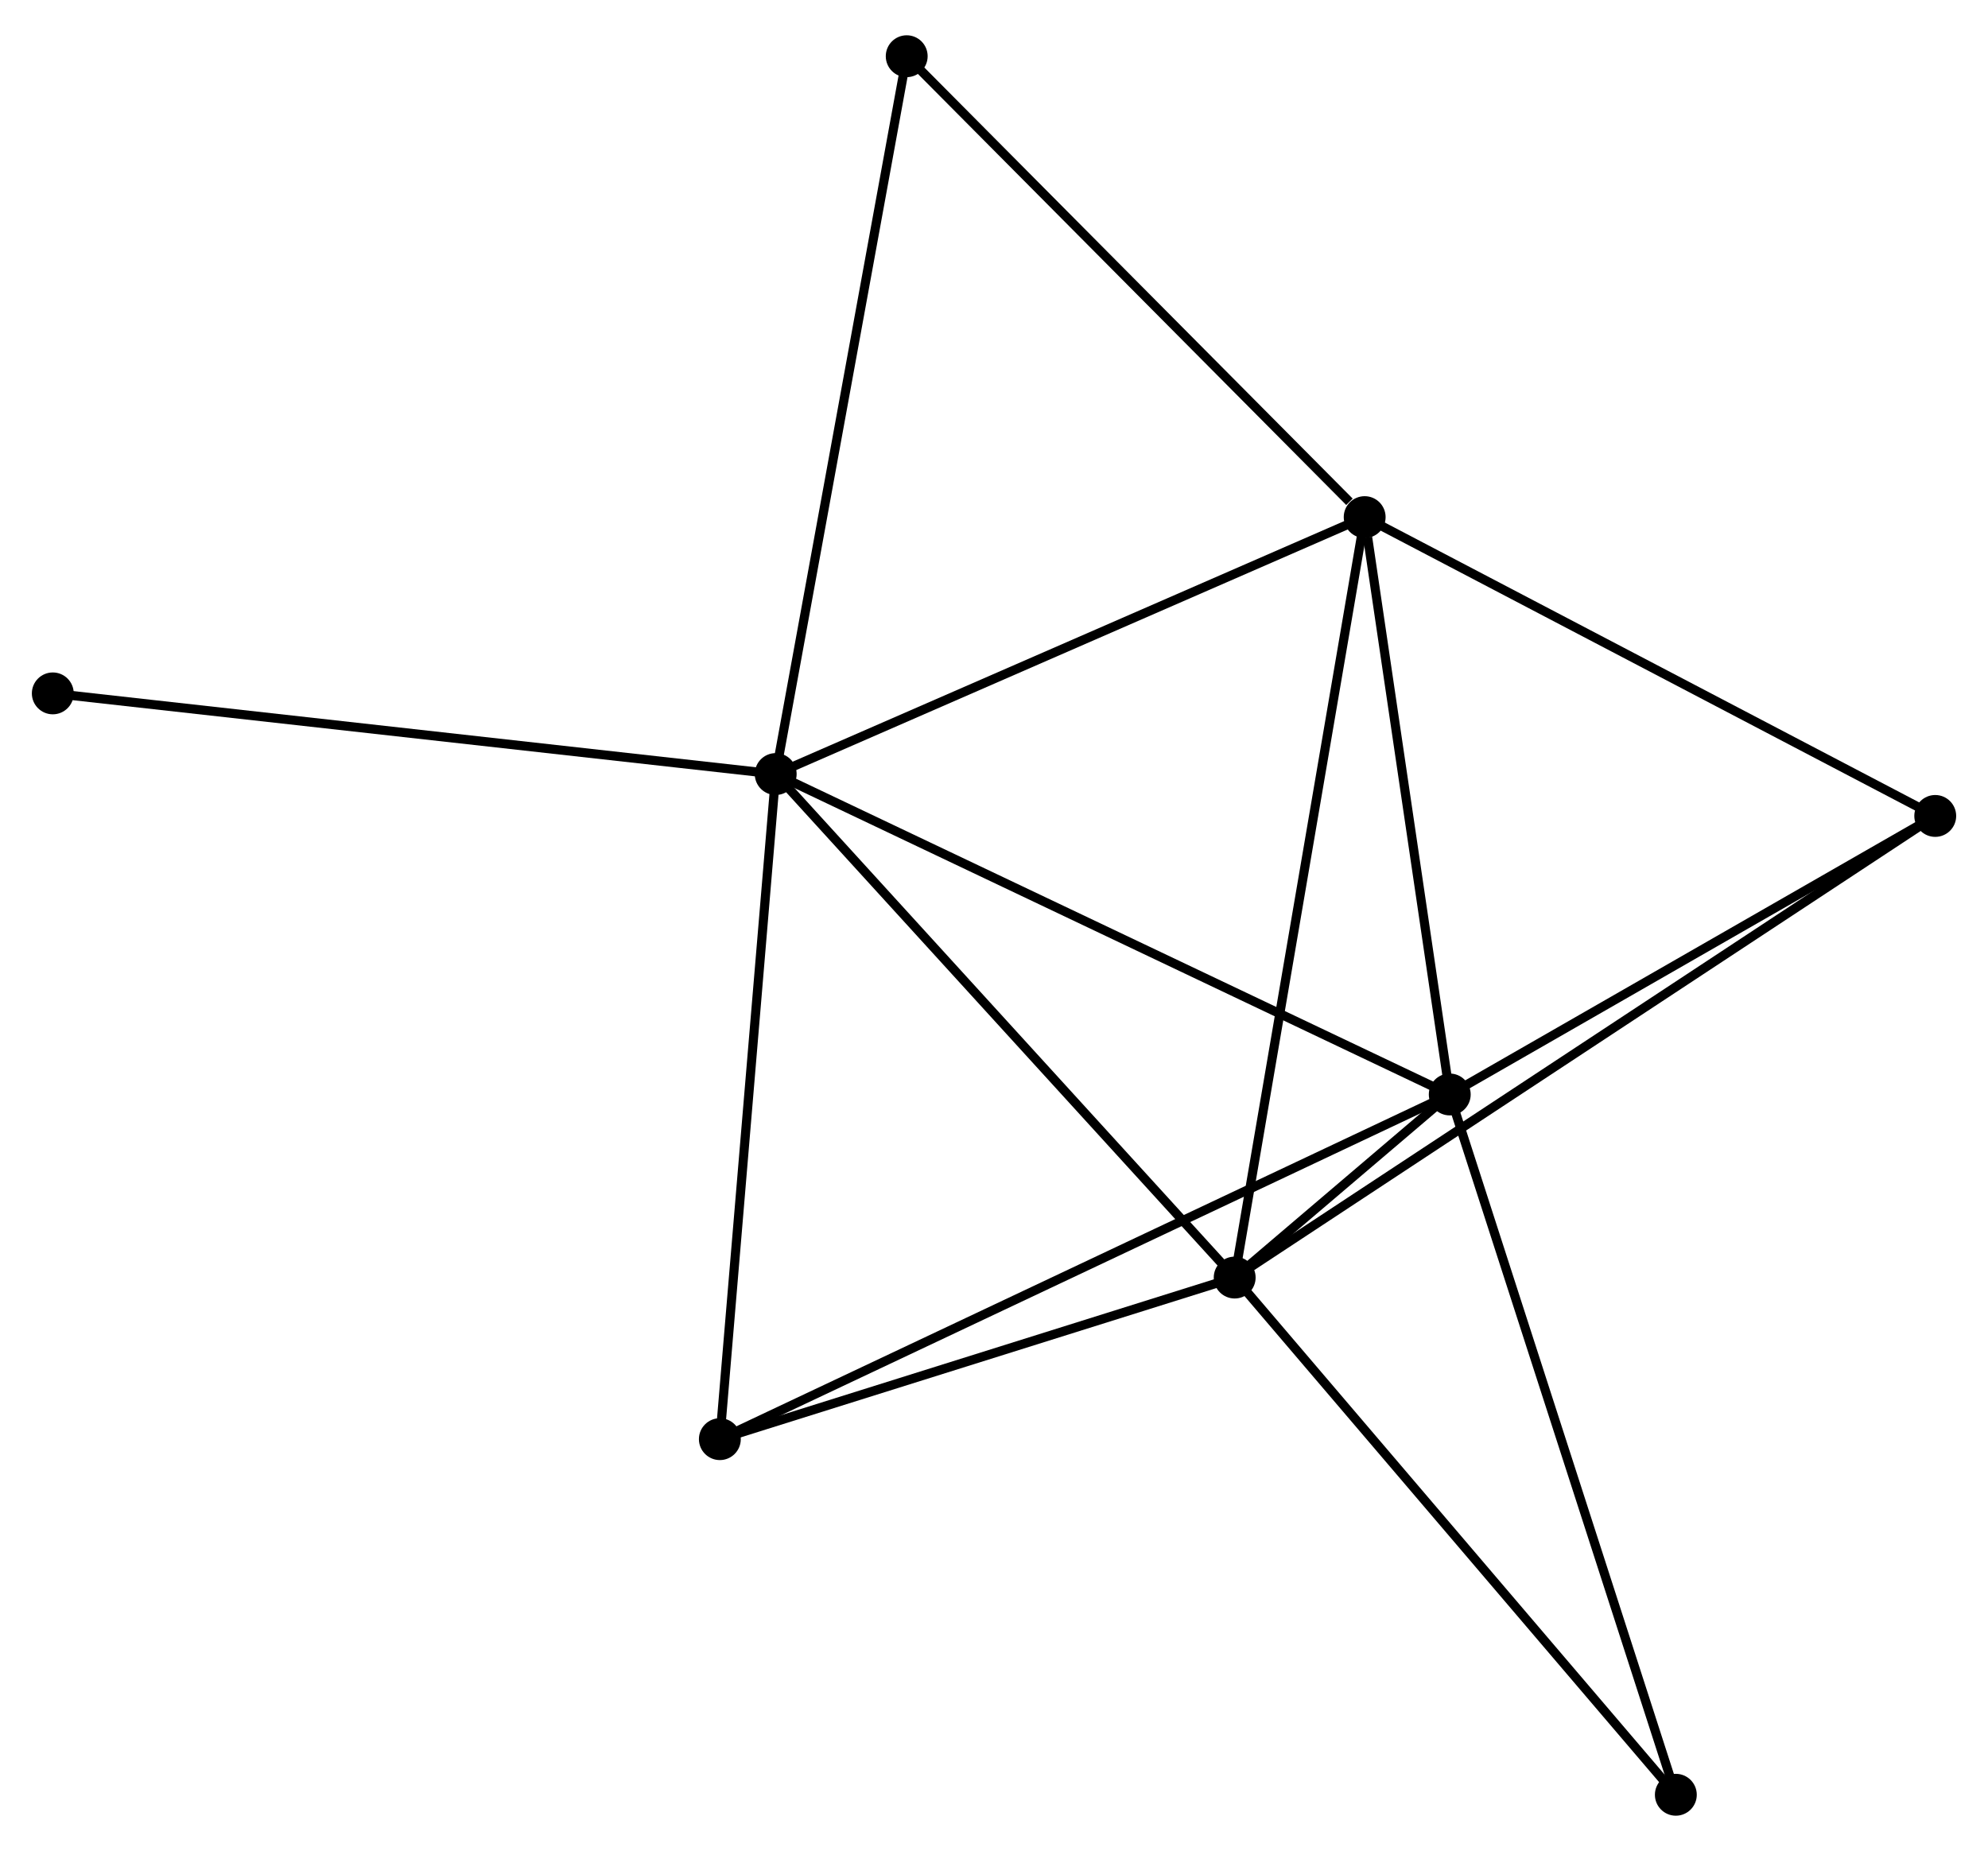 <?xml version="1.0" encoding="UTF-8" standalone="no"?>
<!DOCTYPE svg PUBLIC "-//W3C//DTD SVG 1.1//EN"
 "http://www.w3.org/Graphics/SVG/1.1/DTD/svg11.dtd">
<!-- Generated by graphviz version 2.36.0 (20140111.2315)
 -->
<!-- Title: %3 Pages: 1 -->
<svg width="218pt" height="203pt"
 viewBox="0.00 0.00 218.39 202.61" xmlns="http://www.w3.org/2000/svg" xmlns:xlink="http://www.w3.org/1999/xlink">
<g id="graph0" class="graph" transform="scale(1 1) rotate(0) translate(4 198.61)">
<title>%3</title>
<!-- 0 -->
<g id="node1" class="node"><title>0</title>
<ellipse fill="black" stroke="black" cx="81.214" cy="-113.943" rx="1.8" ry="1.8"/>
</g>
<!-- 1 -->
<g id="node2" class="node"><title>1</title>
<ellipse fill="black" stroke="black" cx="155.261" cy="-78.74" rx="1.8" ry="1.8"/>
</g>
<!-- 0&#45;&#45;1 -->
<g id="edge1" class="edge"><title>0&#45;&#45;1</title>
<path fill="none" stroke="black" d="M83.044,-113.072C93.289,-108.202 143.418,-84.37 153.495,-79.58"/>
</g>
<!-- 2 -->
<g id="node3" class="node"><title>2</title>
<ellipse fill="black" stroke="black" cx="131.635" cy="-58.624" rx="1.8" ry="1.8"/>
</g>
<!-- 0&#45;&#45;2 -->
<g id="edge2" class="edge"><title>0&#45;&#45;2</title>
<path fill="none" stroke="black" d="M82.46,-112.575C89.376,-104.988 122.979,-68.121 130.247,-60.147"/>
</g>
<!-- 3 -->
<g id="node4" class="node"><title>3</title>
<ellipse fill="black" stroke="black" cx="145.915" cy="-142.172" rx="1.8" ry="1.8"/>
</g>
<!-- 0&#45;&#45;3 -->
<g id="edge3" class="edge"><title>0&#45;&#45;3</title>
<path fill="none" stroke="black" d="M83.081,-114.757C92.529,-118.879 134.988,-137.405 144.163,-141.408"/>
</g>
<!-- 4 -->
<g id="node5" class="node"><title>4</title>
<ellipse fill="black" stroke="black" cx="75.079" cy="-40.871" rx="1.8" ry="1.8"/>
</g>
<!-- 0&#45;&#45;4 -->
<g id="edge4" class="edge"><title>0&#45;&#45;4</title>
<path fill="none" stroke="black" d="M81.062,-112.136C80.221,-102.115 76.132,-53.416 75.248,-42.883"/>
</g>
<!-- 7 -->
<g id="node6" class="node"><title>7</title>
<ellipse fill="black" stroke="black" cx="95.606" cy="-192.81" rx="1.8" ry="1.8"/>
</g>
<!-- 0&#45;&#45;7 -->
<g id="edge5" class="edge"><title>0&#45;&#45;7</title>
<path fill="none" stroke="black" d="M81.57,-115.892C83.561,-126.803 93.304,-180.195 95.263,-190.928"/>
</g>
<!-- 8 -->
<g id="node7" class="node"><title>8</title>
<ellipse fill="black" stroke="black" cx="1.8" cy="-122.806" rx="1.8" ry="1.8"/>
</g>
<!-- 0&#45;&#45;8 -->
<g id="edge6" class="edge"><title>0&#45;&#45;8</title>
<path fill="none" stroke="black" d="M79.251,-114.162C68.264,-115.388 14.502,-121.389 3.694,-122.595"/>
</g>
<!-- 1&#45;&#45;2 -->
<g id="edge7" class="edge"><title>1&#45;&#45;2</title>
<path fill="none" stroke="black" d="M153.711,-77.42C149.44,-73.784 137.536,-63.648 133.222,-59.975"/>
</g>
<!-- 1&#45;&#45;3 -->
<g id="edge8" class="edge"><title>1&#45;&#45;3</title>
<path fill="none" stroke="black" d="M154.991,-80.57C153.651,-89.67 147.707,-130.009 146.242,-139.952"/>
</g>
<!-- 1&#45;&#45;4 -->
<g id="edge9" class="edge"><title>1&#45;&#45;4</title>
<path fill="none" stroke="black" d="M153.586,-77.949C143.151,-73.021 87.153,-46.573 76.745,-41.658"/>
</g>
<!-- 5 -->
<g id="node8" class="node"><title>5</title>
<ellipse fill="black" stroke="black" cx="208.594" cy="-109.341" rx="1.8" ry="1.8"/>
</g>
<!-- 1&#45;&#45;5 -->
<g id="edge10" class="edge"><title>1&#45;&#45;5</title>
<path fill="none" stroke="black" d="M157.036,-79.758C165.133,-84.404 198.535,-103.569 206.758,-108.288"/>
</g>
<!-- 6 -->
<g id="node9" class="node"><title>6</title>
<ellipse fill="black" stroke="black" cx="180.098" cy="-1.8" rx="1.8" ry="1.8"/>
</g>
<!-- 1&#45;&#45;6 -->
<g id="edge11" class="edge"><title>1&#45;&#45;6</title>
<path fill="none" stroke="black" d="M155.875,-76.838C159.311,-66.193 176.126,-14.106 179.506,-3.635"/>
</g>
<!-- 2&#45;&#45;3 -->
<g id="edge12" class="edge"><title>2&#45;&#45;3</title>
<path fill="none" stroke="black" d="M131.988,-60.69C133.964,-72.249 143.631,-128.809 145.574,-140.179"/>
</g>
<!-- 2&#45;&#45;4 -->
<g id="edge13" class="edge"><title>2&#45;&#45;4</title>
<path fill="none" stroke="black" d="M129.753,-58.034C121.167,-55.338 85.747,-44.22 77.026,-41.482"/>
</g>
<!-- 2&#45;&#45;5 -->
<g id="edge14" class="edge"><title>2&#45;&#45;5</title>
<path fill="none" stroke="black" d="M133.242,-59.684C143.258,-66.284 197.006,-101.705 206.996,-108.288"/>
</g>
<!-- 2&#45;&#45;6 -->
<g id="edge15" class="edge"><title>2&#45;&#45;6</title>
<path fill="none" stroke="black" d="M132.833,-57.22C139.48,-49.426 171.778,-11.555 178.764,-3.364"/>
</g>
<!-- 3&#45;&#45;7 -->
<g id="edge17" class="edge"><title>3&#45;&#45;7</title>
<path fill="none" stroke="black" d="M144.241,-143.857C136.466,-151.682 103.962,-184.399 96.945,-191.462"/>
</g>
<!-- 3&#45;&#45;5 -->
<g id="edge16" class="edge"><title>3&#45;&#45;5</title>
<path fill="none" stroke="black" d="M147.723,-141.225C156.876,-136.431 198.009,-114.886 206.897,-110.23"/>
</g>
</g>
</svg>
